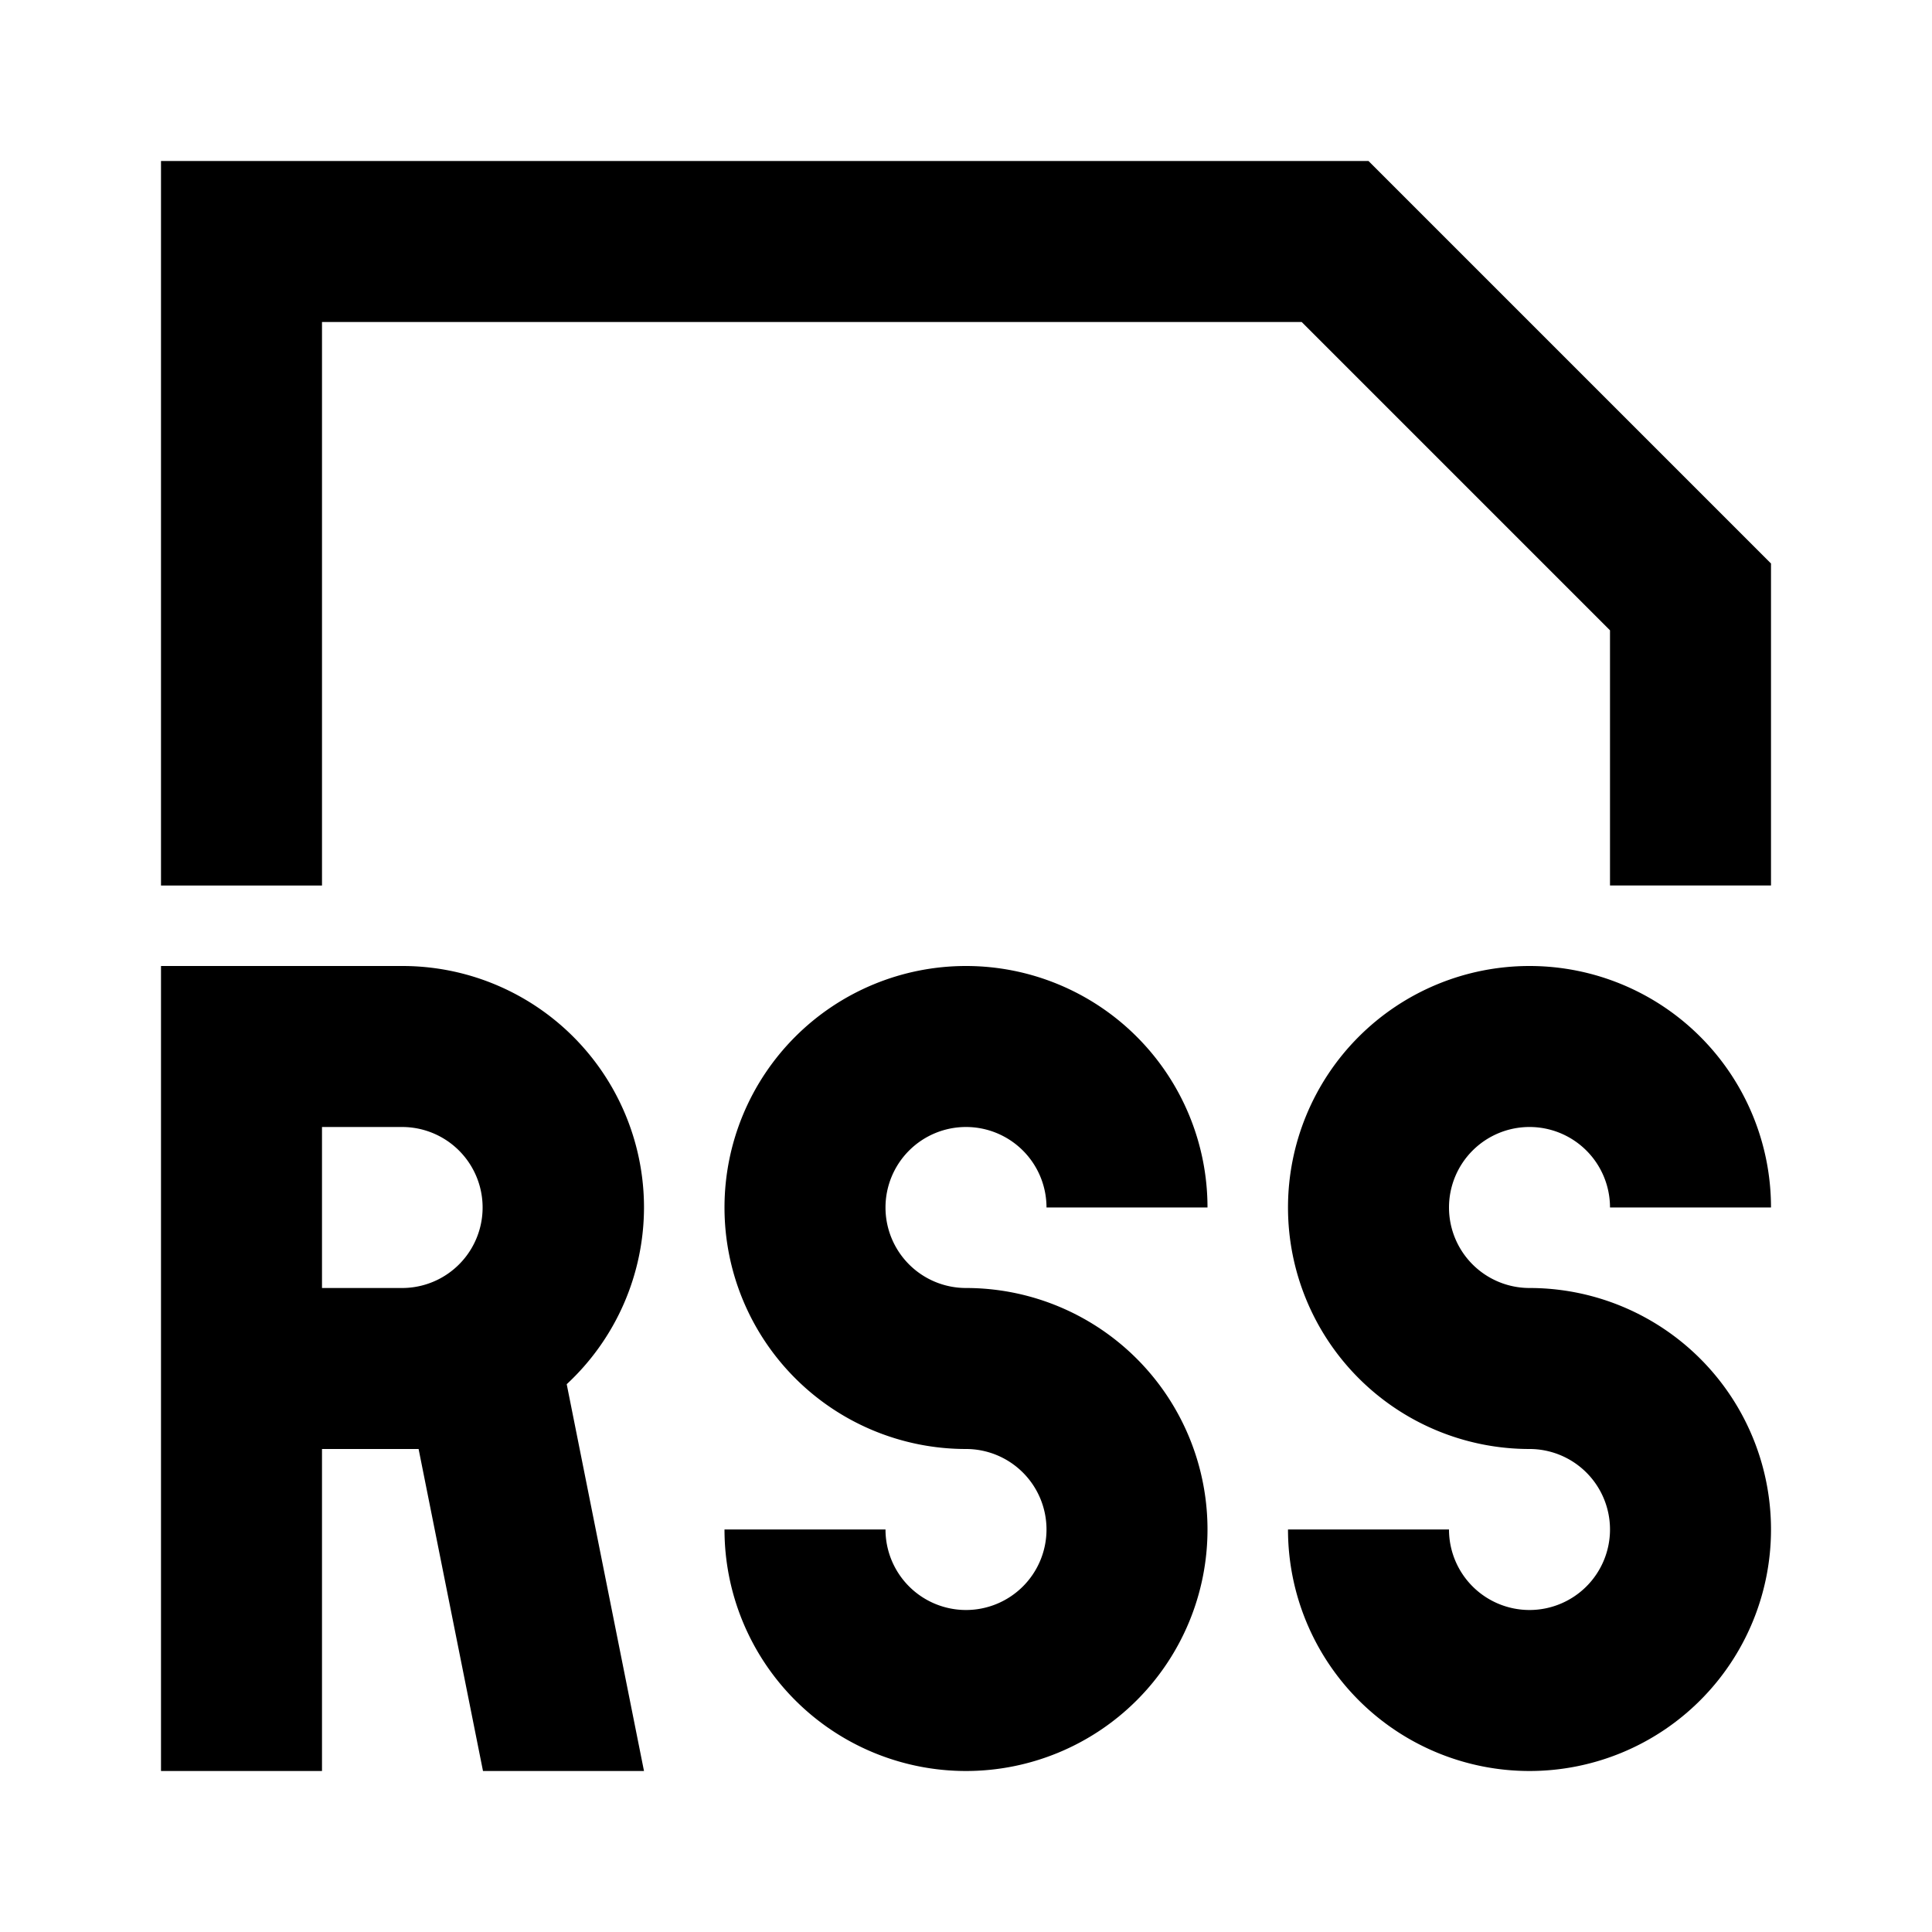 <?xml version="1.0" standalone="no"?><!DOCTYPE svg PUBLIC "-//W3C//DTD SVG 1.1//EN" "http://www.w3.org/Graphics/SVG/1.1/DTD/svg11.dtd"><svg t="1743951931730" class="icon" viewBox="0 0 1024 1024" version="1.1" xmlns="http://www.w3.org/2000/svg" p-id="14752" xmlns:xlink="http://www.w3.org/1999/xlink" width="200" height="200"><path d="M341.333 640a128 128 0 0 0-128-128H85.333v426.667h85.333v-170.667h51.2l34.133 170.667h85.333l-40.96-205.013A128 128 0 0 0 341.333 640z m-170.667 42.667v-85.333h42.667a42.667 42.667 0 0 1 0 85.333zM725.333 85.333l213.333 213.333v170.667h-85.333v-135.253L689.92 170.667H170.667v298.667H85.333V85.333z m-85.333 725.333a128 128 0 0 1-256 0h85.333a42.667 42.667 0 1 0 42.667-42.667 128 128 0 1 1 128-128h-85.333a42.667 42.667 0 1 0-42.667 42.667 128 128 0 0 1 128 128z m298.667 0a128 128 0 0 1-256 0h85.333a42.667 42.667 0 1 0 42.667-42.667 128 128 0 1 1 128-128h-85.333a42.667 42.667 0 1 0-42.667 42.667 128 128 0 0 1 128 128z" p-id="14753"></path></svg>
